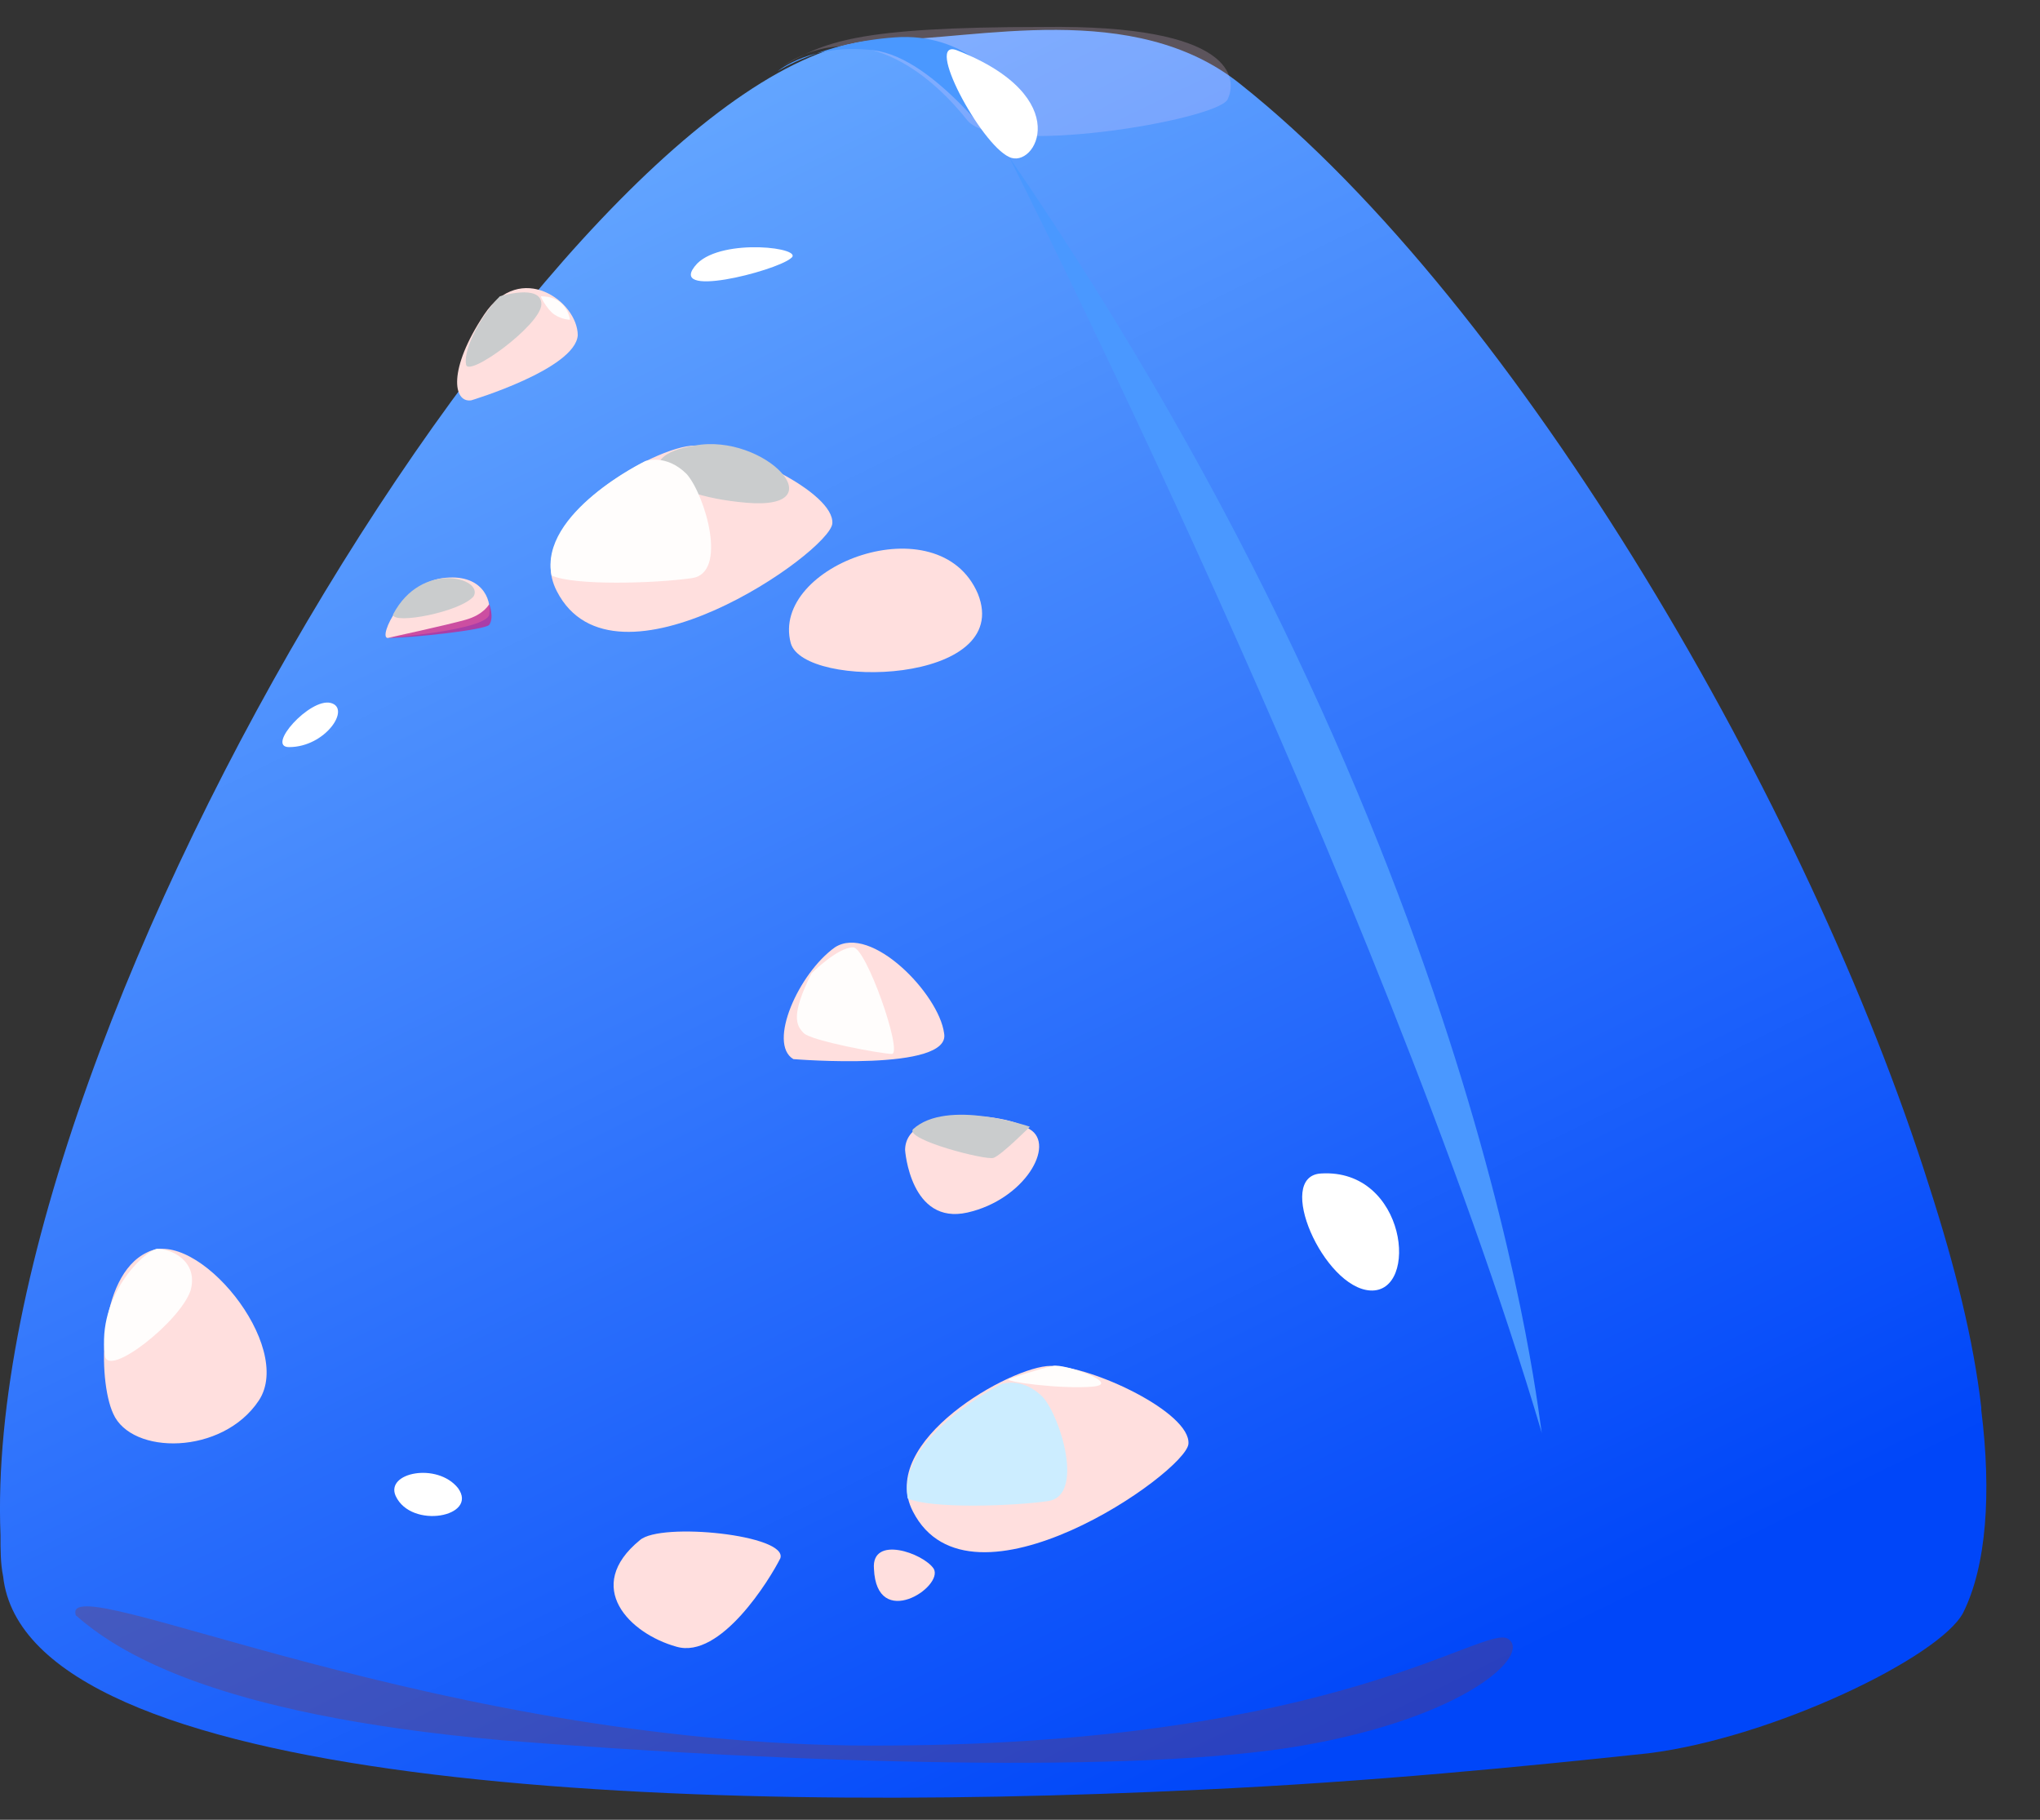 <svg width="37" height="33" viewBox="0 0 37 33" fill="none" xmlns="http://www.w3.org/2000/svg">
<rect x="0" y="0" width="37" height="33" fill="#333333" stroke="none"/>
<path d="M35.605 29.248C35.181 30.05 32.163 31.511 29.9 31.794C27.684 32.03 24.855 32.313 21.791 32.454C12.173 32.926 0.481 32.407 0.057 28.588C0.009 28.353 0.009 28.117 0.009 27.834C-0.368 18.405 10.712 0.725 16.039 0.725C17.689 0.725 20.565 -0.03 22.498 1.526C27.543 5.534 32.823 14.633 34.992 21.516C35.463 22.978 35.793 24.298 35.935 25.524V25.571C36.123 27.08 36.029 28.4 35.605 29.248Z" fill="url(#paint0_linear_0_15194)"/>
<path opacity="0.2" d="M14.2 1.196C15.709 0.206 17.029 1.526 17.548 2.186C18.114 2.846 22.027 2.186 22.262 1.809C22.451 1.432 22.404 0.442 18.915 0.489C15.473 0.489 14.955 0.772 14.2 1.196Z" fill="#FFD8FF"/>
<path d="M18.302 2.846C18.302 2.846 25.044 16.141 27.967 25.995C27.92 25.948 27.024 15.576 18.302 2.846Z" fill="#4A98FF"/>
<path d="M18.302 2.846C18.161 2.799 16.982 1.055 15.851 0.913C14.719 0.772 14.106 1.29 14.106 1.29C14.106 1.29 14.908 0.772 16.228 0.678C17.501 0.583 18.208 1.479 18.349 1.856C18.396 2.233 18.302 2.846 18.302 2.846Z" fill="#4A98FF"/>
<path d="M12.645 4.779C12.032 5.439 14.059 4.92 14.342 4.685C14.625 4.496 13.116 4.308 12.645 4.779Z" fill="white"/>
<path d="M5.243 13.548C4.818 13.548 5.62 12.653 5.997 12.747C6.374 12.841 5.903 13.548 5.243 13.548Z" fill="white"/>
<path d="M23.96 21.28C23.111 21.328 24.007 23.355 24.855 23.402C25.751 23.449 25.515 21.186 23.96 21.28Z" fill="white"/>
<path d="M7.176 27.127C6.987 26.702 7.93 26.514 8.307 26.985C8.684 27.504 7.458 27.739 7.176 27.127Z" fill="white"/>
<path d="M17.359 0.913C16.746 0.677 17.784 2.61 18.302 2.846C18.774 3.082 19.528 1.762 17.359 0.913Z" fill="white"/>
<path d="M14.389 19.206C13.918 18.923 14.483 17.65 15.143 17.179C15.803 16.754 17.029 18.027 17.123 18.735C17.265 19.442 14.389 19.206 14.389 19.206Z" fill="#FFDFDE"/>
<path d="M16.416 20.856C16.416 20.055 18.208 20.149 18.679 20.479C19.151 20.762 18.585 21.752 17.548 21.988C16.511 22.223 16.416 20.856 16.416 20.856Z" fill="#FFDFDE"/>
<path d="M10.099 10.72C9.439 9.447 11.89 8.08 12.597 8.08C13.352 8.08 15.143 8.928 15.096 9.494C15.049 10.013 11.136 12.747 10.099 10.72Z" fill="#FFDFDE"/>
<path d="M14.342 11.662C13.965 10.248 17.029 9.117 17.736 10.767C18.396 12.417 14.578 12.511 14.342 11.662Z" fill="#FFDFDE"/>
<path d="M11.607 27.928C10.57 28.776 11.419 29.625 12.268 29.861C13.069 30.097 13.965 28.635 14.153 28.258C14.295 27.834 11.985 27.598 11.607 27.928Z" fill="#FFDFDE"/>
<path d="M15.851 28.447C15.803 27.834 16.746 28.164 16.935 28.447C17.123 28.777 15.898 29.578 15.851 28.447Z" fill="#FFDFDE"/>
<path d="M8.546 7.26C8.216 7.307 8.122 6.694 8.782 5.704C9.442 4.714 10.479 5.468 10.479 6.081C10.432 6.694 8.546 7.26 8.546 7.26Z" fill="#FFDFDE"/>
<path d="M7.034 11.569C6.846 11.569 7.317 10.579 8.024 10.484C8.731 10.39 8.92 10.861 8.873 11.144C8.826 11.427 7.034 11.569 7.034 11.569Z" fill="#FFDFDE"/>
<path d="M2.053 25.635C1.77 25.022 1.77 23.137 2.666 22.712C3.561 22.241 5.353 24.409 4.693 25.399C4.033 26.39 2.383 26.39 2.053 25.635Z" fill="#FFDFDE"/>
<path d="M1.902 24.579C1.949 25.003 3.269 23.966 3.457 23.4C3.599 22.882 3.127 22.646 2.845 22.646C2.609 22.693 1.76 23.495 1.902 24.579Z" fill="#FFFDFC"/>
<path d="M14.719 17.65C14.342 18.404 14.436 18.593 14.578 18.735C14.719 18.876 15.992 19.112 16.181 19.112C16.369 19.065 15.709 17.179 15.473 17.179C15.191 17.179 14.719 17.65 14.719 17.65Z" fill="#FFFDFC"/>
<path d="M16.558 20.479C16.416 20.668 17.878 21.045 18.019 20.997C18.161 20.95 18.679 20.432 18.679 20.432C18.679 20.432 17.171 19.913 16.558 20.479Z" fill="#CACCCD"/>
<path d="M12.598 8.08C11.419 8.268 11.89 8.975 13.54 9.117C15.191 9.258 13.87 7.844 12.598 8.08Z" fill="#CACCCD"/>
<path d="M9.065 5.374C8.735 5.704 8.405 6.317 8.452 6.6C8.452 6.883 9.819 5.893 9.819 5.516C9.819 5.139 9.065 5.374 9.065 5.374Z" fill="#CACCCD"/>
<path d="M7.128 11.144C7.128 11.332 8.354 11.097 8.59 10.814C8.779 10.484 7.647 10.154 7.128 11.144Z" fill="#CACCCD"/>
<path opacity="0.8" d="M7.034 11.568C7.034 11.568 8.119 11.332 8.449 11.238C8.779 11.144 8.873 10.955 8.873 10.955C8.873 10.955 8.967 11.191 8.873 11.332C8.779 11.427 7.459 11.568 7.034 11.568Z" fill="#BF2A92"/>
<path d="M10.005 10.437C10.429 10.625 11.89 10.578 12.55 10.484C13.21 10.39 12.786 8.975 12.456 8.598C12.079 8.221 11.702 8.362 11.702 8.362C11.702 8.362 9.769 9.305 10.005 10.437Z" fill="#FFFDFC"/>
<path d="M16.558 27.41C15.898 26.137 18.349 24.769 19.056 24.769C19.811 24.769 21.602 25.618 21.555 26.184C21.508 26.702 17.595 29.437 16.558 27.41Z" fill="#FFDFDE"/>
<path d="M16.463 27.174C16.888 27.362 18.349 27.315 19.009 27.221C19.669 27.127 19.245 25.712 18.915 25.335C18.538 24.958 18.161 25.099 18.161 25.099C18.161 25.099 16.275 26.042 16.463 27.174Z" fill="#CCEDFF"/>
<path d="M9.819 5.374C9.772 5.327 9.913 5.61 10.055 5.704C10.196 5.798 10.338 5.798 10.338 5.798C10.338 5.798 10.291 5.374 9.819 5.374Z" fill="#FFFDFC"/>
<path d="M18.302 25.005C18.161 25.052 19.245 25.194 19.811 25.146C20.377 25.099 19.292 24.722 19.104 24.769C18.868 24.816 18.302 25.005 18.302 25.005Z" fill="#FFFDFC"/>
<path opacity="0.3" d="M1.377 29.295C1.047 28.352 8.071 31.747 16.181 31.653C24.29 31.605 26.93 29.437 27.354 29.72C27.779 30.003 26.6 31.134 23.63 31.653C20.66 32.171 14.483 31.983 9.109 31.558C3.781 31.087 2.084 29.908 1.377 29.295Z" fill="#893537"/>
<defs>
<linearGradient id="paint0_linear_0_15194" x1="13.537" y1="0.466" x2="27.99" y2="29.869" gradientUnits="userSpaceOnUse">
<stop stop-color="#66A8FF"/>
<stop offset="1" stop-color="#0046F9"/>
</linearGradient>
</defs>
</svg>
